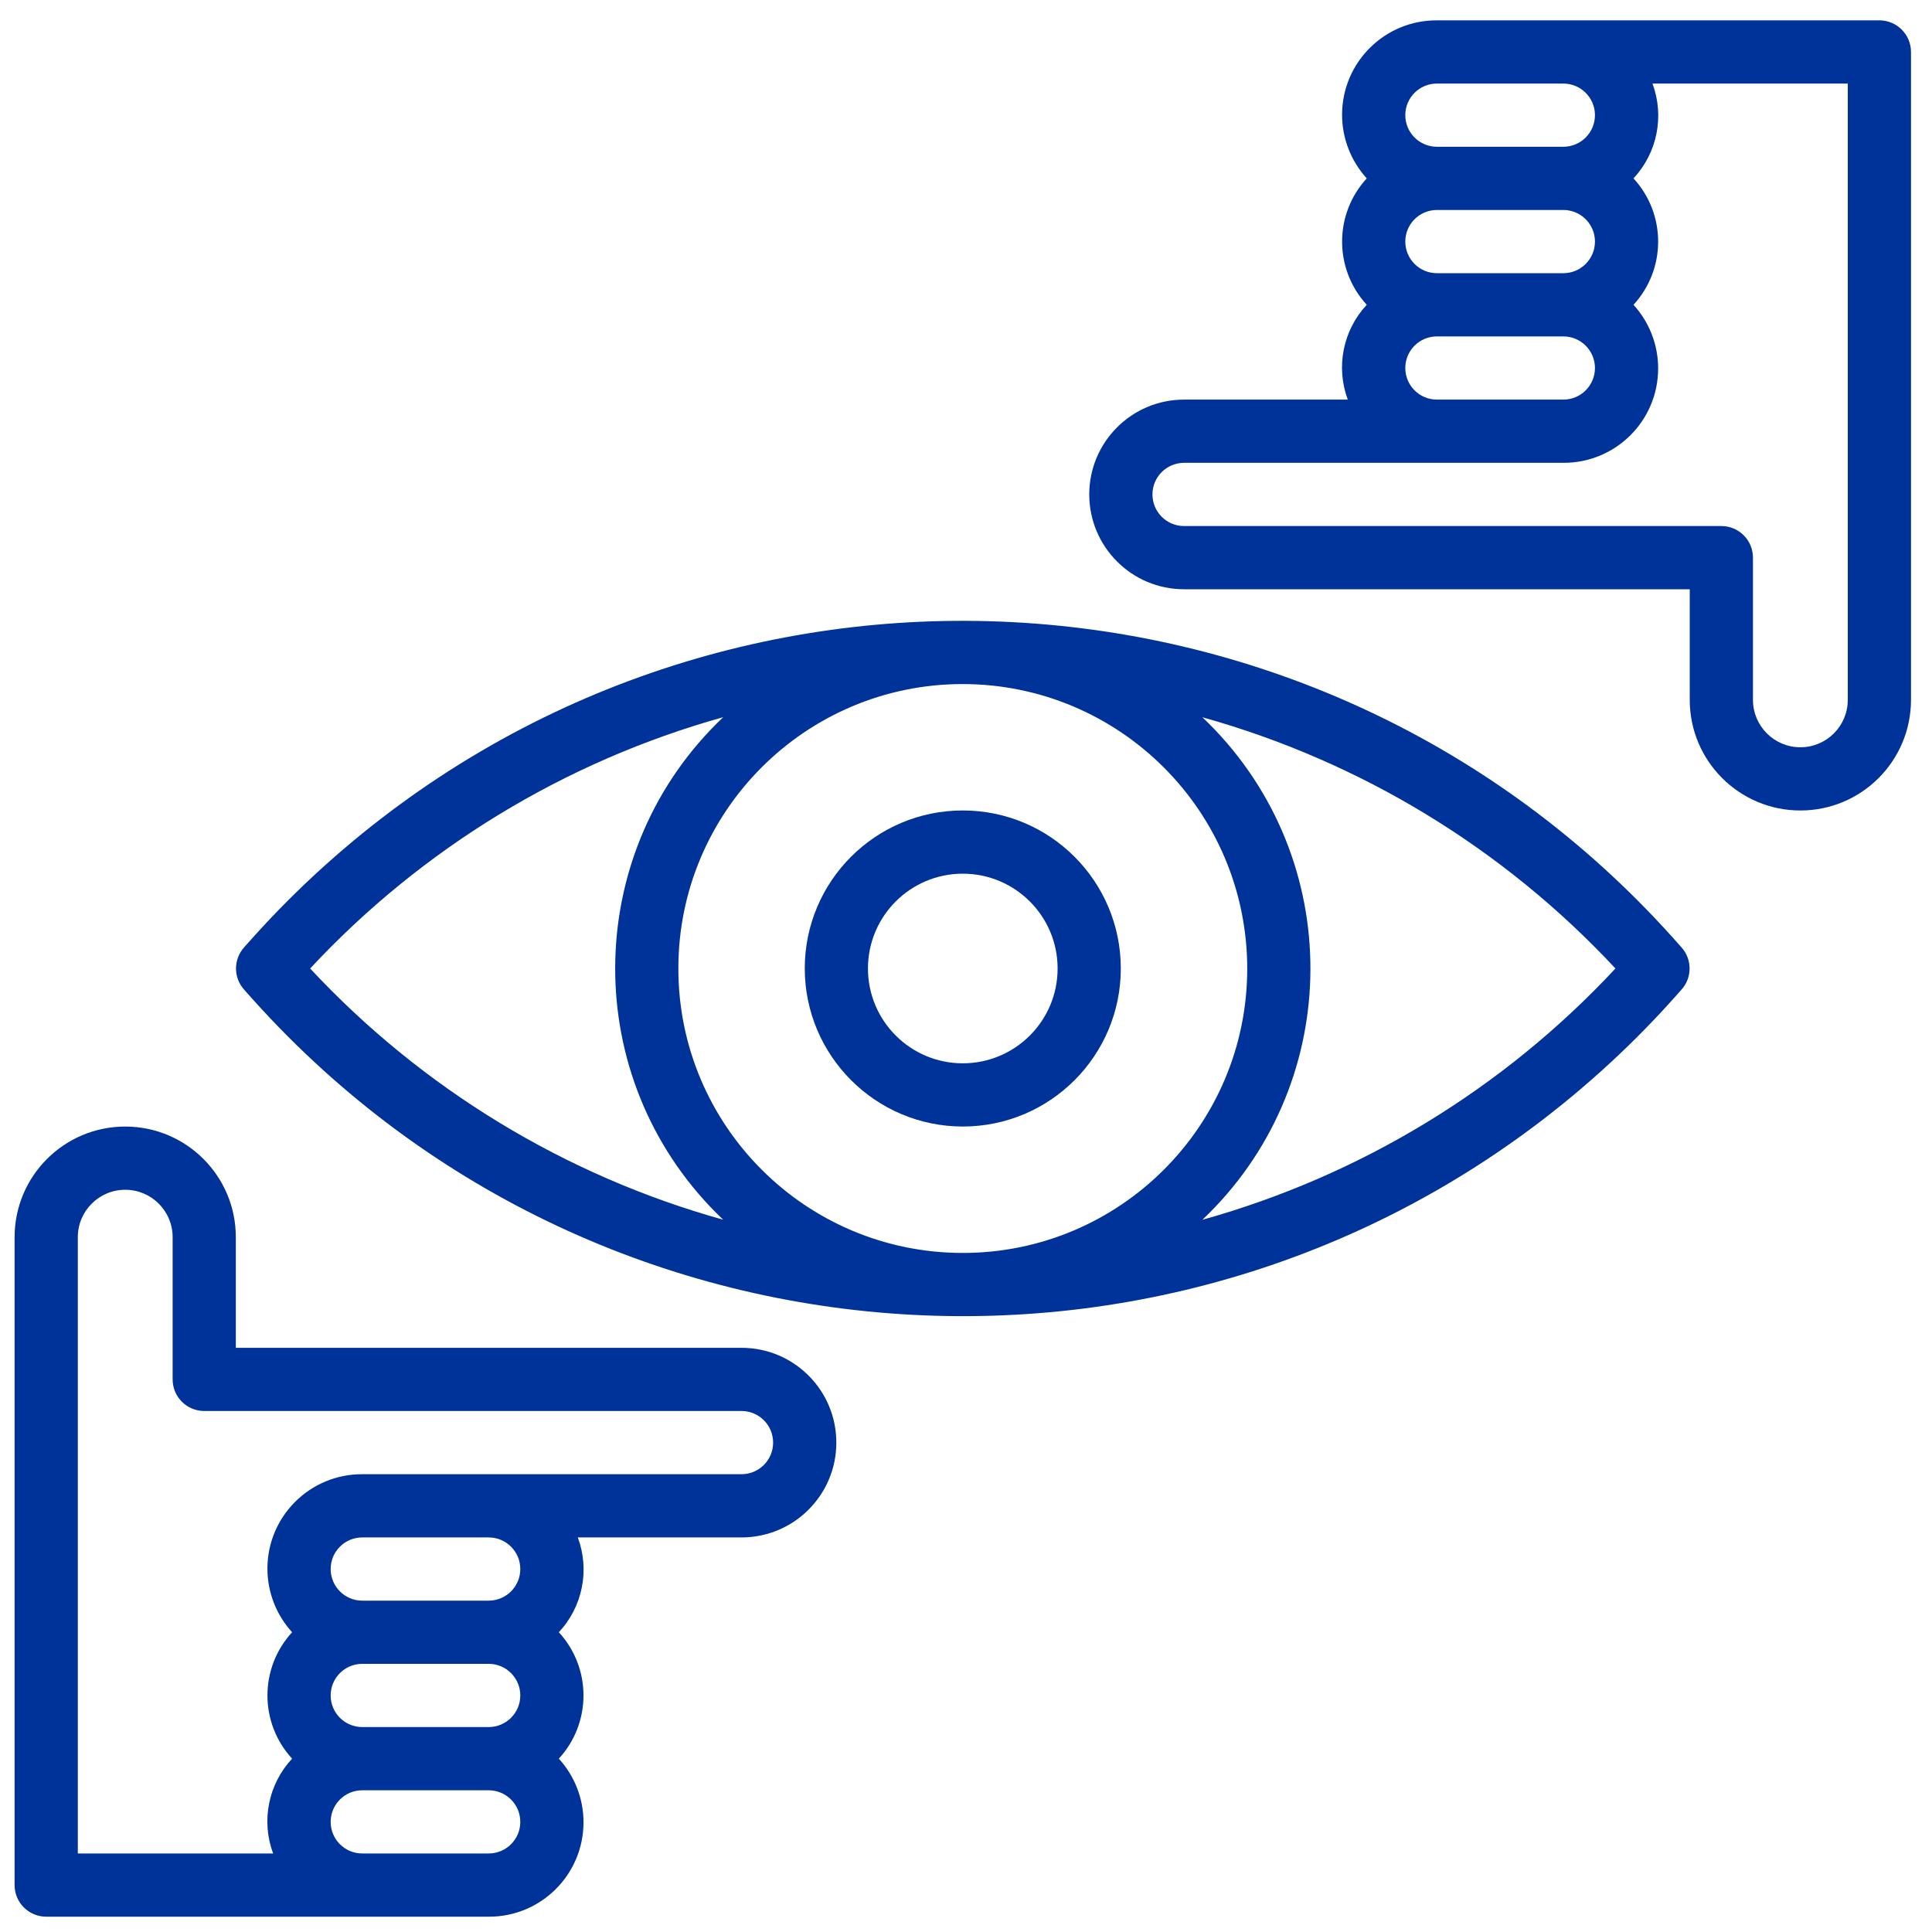 <svg width="79" height="79" viewBox="0 0 79 79" fill="none" xmlns="http://www.w3.org/2000/svg">
<path d="M30.321 55.112H9.643V50.588C9.643 48.09 7.618 46.065 5.12 46.065C2.622 46.065 0.597 48.09 0.597 50.588V77.082C0.597 77.795 1.176 78.374 1.889 78.374H19.982C22.114 78.383 23.85 76.663 23.86 74.531C23.864 73.562 23.504 72.628 22.851 71.912C24.195 70.451 24.195 68.204 22.851 66.743C23.824 65.702 24.124 64.201 23.627 62.866H30.321C32.462 62.866 34.198 61.13 34.198 58.989C34.198 56.847 32.462 55.112 30.321 55.112ZM19.982 75.789H14.813C14.099 75.789 13.521 75.211 13.521 74.497C13.521 73.783 14.099 73.205 14.813 73.205H19.982C20.696 73.205 21.275 73.783 21.275 74.497C21.275 75.211 20.696 75.789 19.982 75.789ZM19.982 70.62H14.813C14.099 70.62 13.521 70.041 13.521 69.328C13.521 68.614 14.099 68.035 14.813 68.035H19.982C20.696 68.035 21.275 68.614 21.275 69.328C21.275 70.041 20.696 70.62 19.982 70.62ZM19.982 65.451H14.813C14.099 65.451 13.521 64.872 13.521 64.158C13.521 63.444 14.099 62.866 14.813 62.866H19.982C20.696 62.866 21.275 63.444 21.275 64.158C21.275 64.872 20.696 65.451 19.982 65.451ZM30.321 60.281H14.813C12.681 60.272 10.945 61.992 10.935 64.124C10.931 65.093 11.291 66.027 11.944 66.743C10.6 68.204 10.6 70.451 11.944 71.912C10.972 72.953 10.671 74.454 11.168 75.789H3.182V50.588C3.182 49.518 4.05 48.65 5.12 48.65C6.191 48.65 7.059 49.518 7.059 50.588V56.404C7.059 57.118 7.637 57.696 8.351 57.696H30.321C31.035 57.696 31.613 58.275 31.613 58.989C31.613 59.702 31.035 60.281 30.321 60.281Z" fill="#003399"/>
<path d="M76.849 0.832H58.756C56.624 0.823 54.888 2.543 54.878 4.675C54.874 5.644 55.234 6.578 55.887 7.294C54.543 8.755 54.543 11.002 55.887 12.463C54.914 13.504 54.614 15.005 55.111 16.34H48.417C46.276 16.34 44.54 18.076 44.54 20.217C44.54 22.359 46.276 24.095 48.417 24.095H69.094V28.618C69.094 31.116 71.12 33.141 73.618 33.141C76.116 33.141 78.141 31.116 78.141 28.618V2.124C78.141 1.411 77.562 0.832 76.849 0.832ZM58.756 3.417H63.925C64.639 3.417 65.218 3.995 65.218 4.709C65.218 5.423 64.639 6.001 63.925 6.001H58.756C58.042 6.001 57.463 5.423 57.463 4.709C57.463 3.995 58.042 3.417 58.756 3.417ZM58.756 8.586H63.925C64.639 8.586 65.218 9.165 65.218 9.879C65.218 10.592 64.639 11.171 63.925 11.171H58.756C58.042 11.171 57.463 10.592 57.463 9.879C57.463 9.165 58.042 8.586 58.756 8.586ZM58.756 13.756H63.925C64.639 13.756 65.218 14.334 65.218 15.048C65.218 15.762 64.639 16.34 63.925 16.34H58.756C58.042 16.34 57.463 15.762 57.463 15.048C57.463 14.334 58.042 13.756 58.756 13.756ZM75.556 28.618C75.556 29.688 74.688 30.556 73.618 30.556C72.547 30.556 71.679 29.688 71.679 28.618V22.802C71.679 22.088 71.101 21.51 70.387 21.51H48.417C47.703 21.51 47.124 20.931 47.124 20.217C47.124 19.504 47.703 18.925 48.417 18.925H63.925C66.057 18.934 67.793 17.214 67.802 15.082C67.807 14.113 67.447 13.179 66.794 12.463C68.138 11.002 68.138 8.755 66.794 7.294C67.766 6.253 68.067 4.752 67.57 3.417H75.556V28.618Z" fill="#003399"/>
<path d="M39.368 33.14C35.8 33.14 32.907 36.033 32.907 39.602C32.911 43.169 35.802 46.06 39.368 46.064C42.937 46.064 45.83 43.171 45.83 39.602C45.83 36.033 42.937 33.14 39.368 33.14ZM39.368 43.479C37.227 43.479 35.491 41.743 35.491 39.602C35.491 37.461 37.227 35.725 39.368 35.725C41.51 35.725 43.246 37.461 43.246 39.602C43.246 41.743 41.51 43.479 39.368 43.479Z" fill="#003399"/>
<path d="M68.756 38.737L68.368 38.302C53.955 22.286 29.287 20.987 13.271 35.401C12.254 36.316 11.285 37.285 10.37 38.302L9.982 38.737C9.54 39.229 9.54 39.975 9.982 40.467L10.37 40.902C24.784 56.918 49.451 58.217 65.467 43.803C66.484 42.888 67.453 41.919 68.368 40.902L68.756 40.467C69.198 39.975 69.198 39.229 68.756 38.737ZM12.682 39.602C17.259 34.688 23.104 31.132 29.572 29.326C23.898 34.706 23.659 43.667 29.038 49.342C29.211 49.524 29.389 49.702 29.572 49.875C23.104 48.07 17.259 44.515 12.682 39.602ZM39.369 51.233C32.945 51.233 27.738 46.026 27.738 39.602C27.738 33.178 32.945 27.971 39.369 27.971C45.789 27.979 50.992 33.181 51 39.602C51 46.026 45.793 51.233 39.369 51.233ZM49.166 49.877C54.841 44.498 55.08 35.537 49.7 29.862C49.527 29.68 49.349 29.502 49.166 29.329C55.635 31.134 61.479 34.689 66.056 39.602C61.479 44.516 55.635 48.072 49.166 49.877Z" fill="#003399"/>
</svg>
